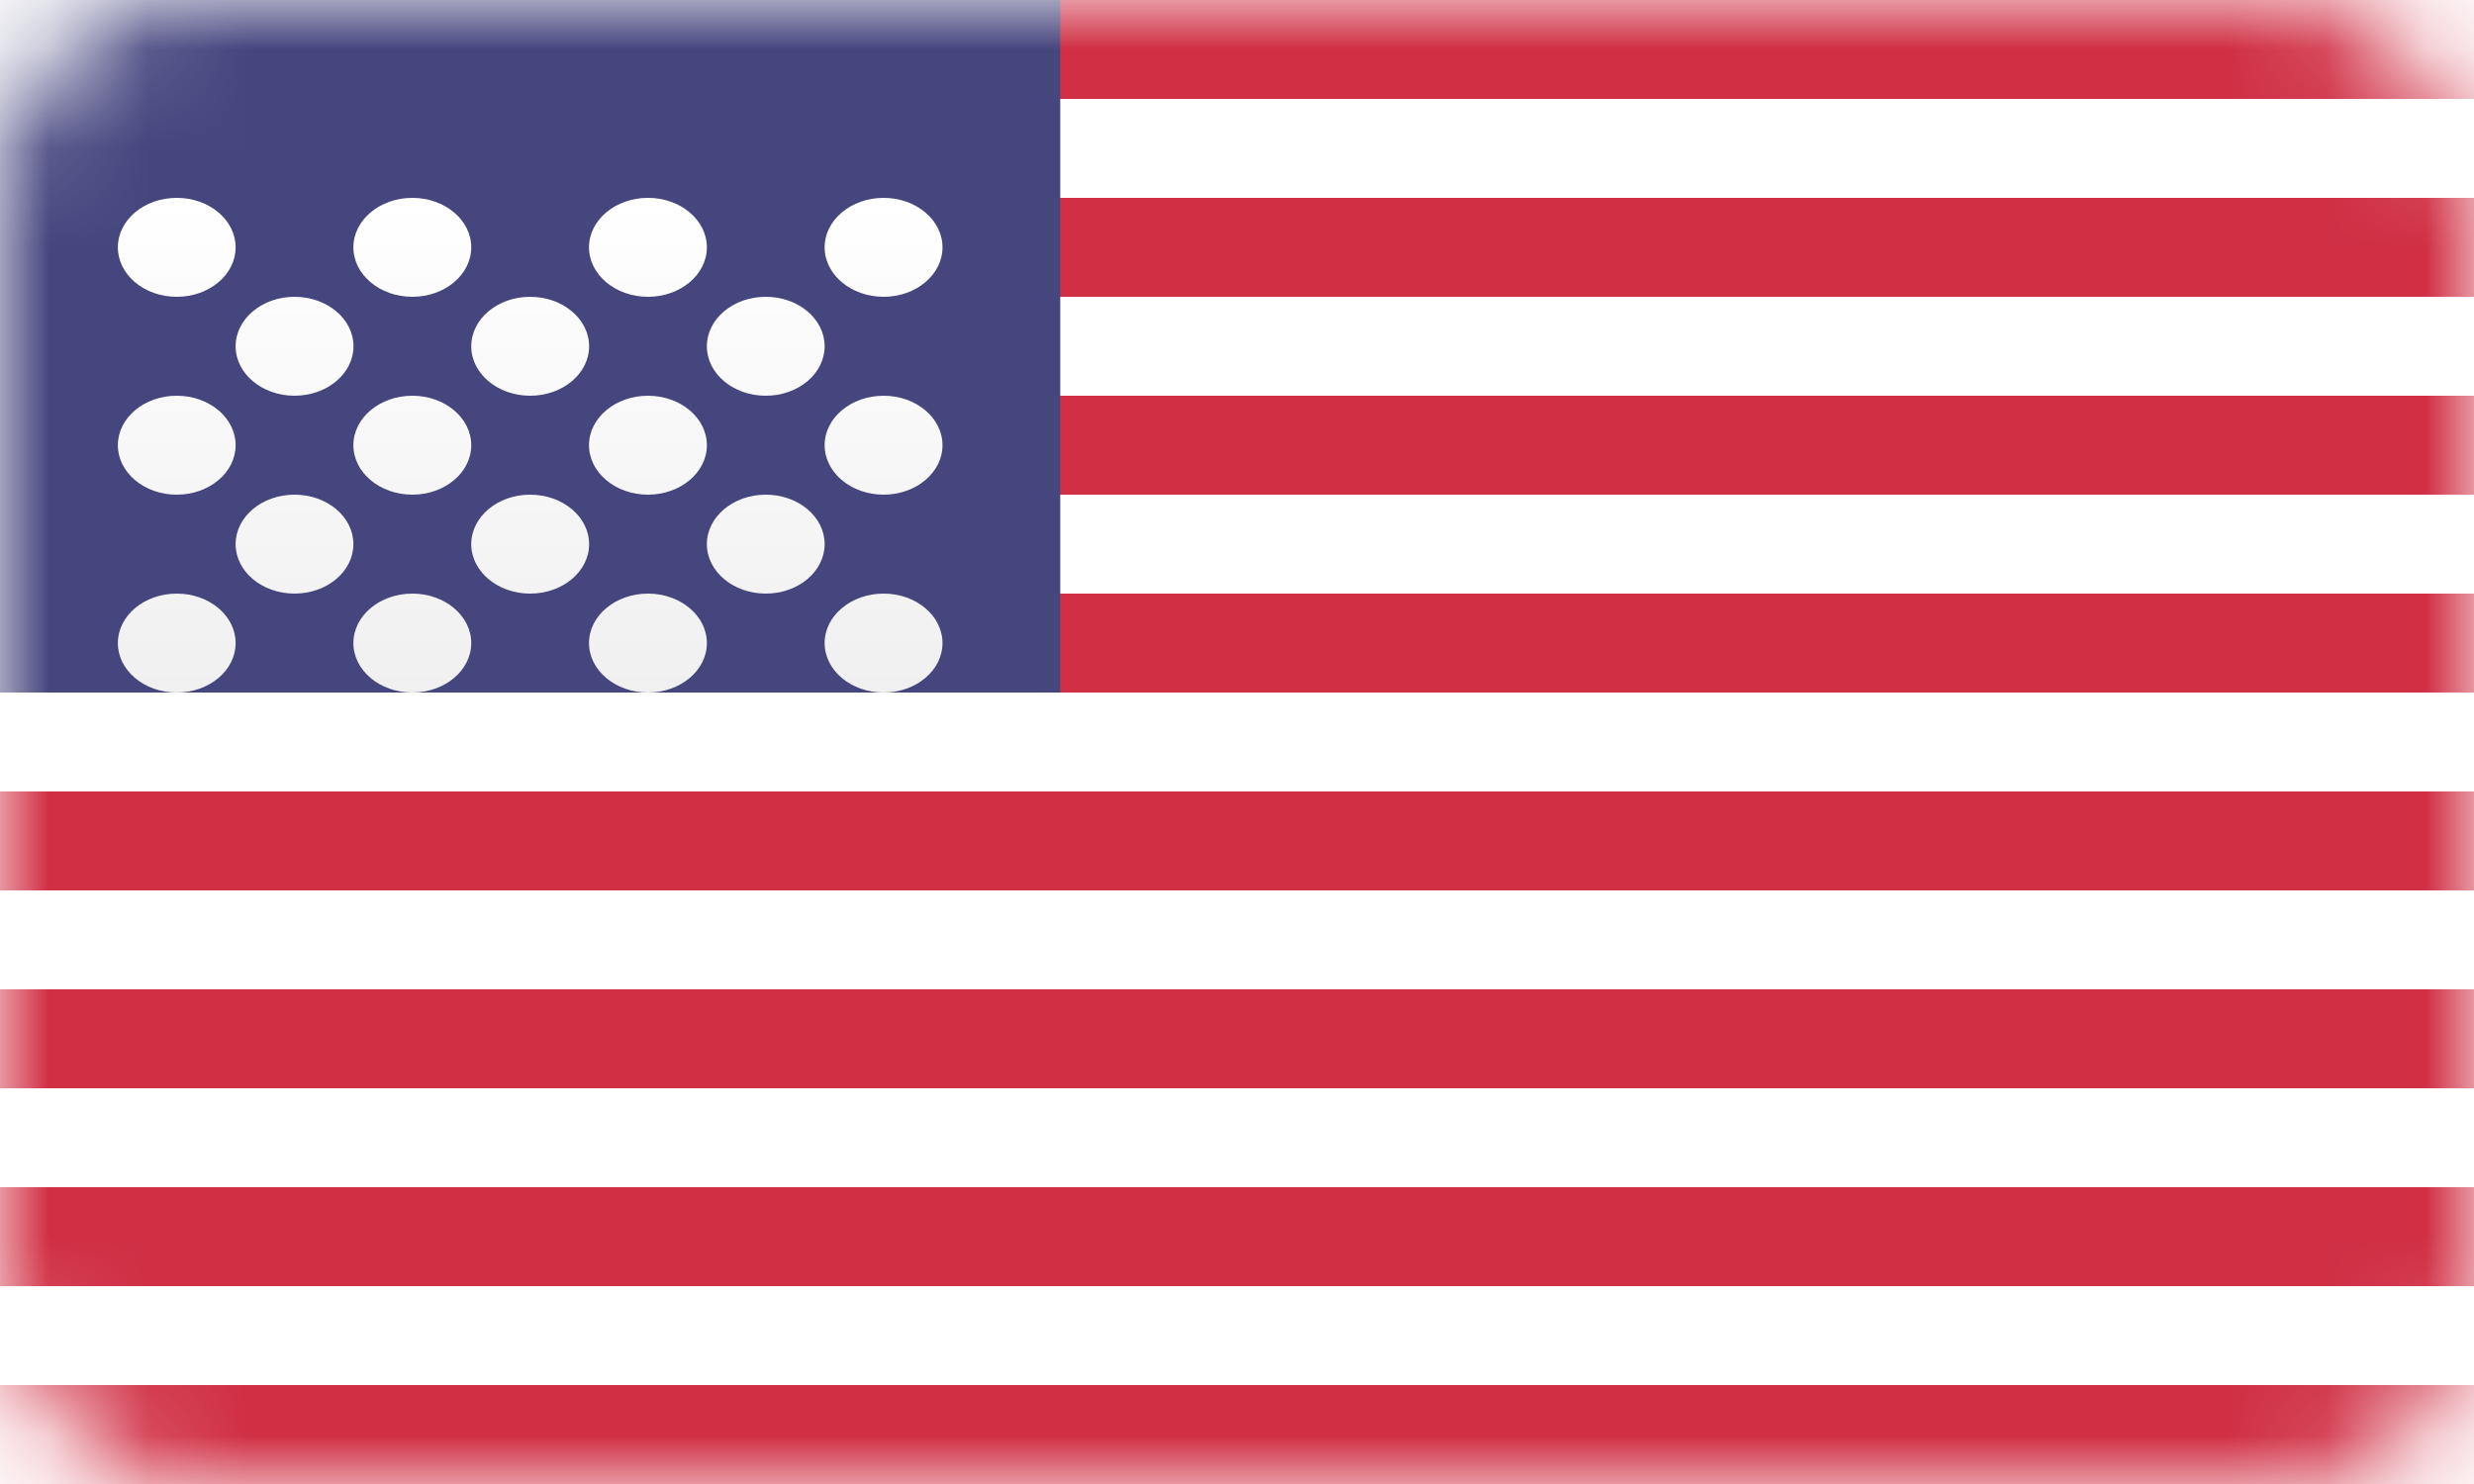 <svg width="25" height="15" viewBox="0 0 25 15" fill="none" xmlns="http://www.w3.org/2000/svg">
<rect width="25" height="15" rx="2" fill="white"/>
<mask id="mask0_119_2487" style="mask-type:alpha" maskUnits="userSpaceOnUse" x="0" y="0" width="25" height="15">
<rect width="25" height="15" rx="2" fill="white"/>
</mask>
<g mask="url(#mask0_119_2487)">
<path fill-rule="evenodd" clip-rule="evenodd" d="M25 0H0V1H25V0ZM25 2H0V3H25V2ZM0 4H25V5H0V4ZM25 6H0V7H25V6ZM0 8H25V9H0V8ZM25 10H0V11H25V10ZM0 12H25V13H0V12ZM25 14H0V15H25V14Z" fill="#D02F44"/>
<rect width="10.714" height="7" fill="#46467F"/>
<g filter="url(#filter0_d_119_2487)">
<path fill-rule="evenodd" clip-rule="evenodd" d="M2.381 1.5C2.381 1.776 2.115 2 1.786 2C1.457 2 1.191 1.776 1.191 1.5C1.191 1.224 1.457 1 1.786 1C2.115 1 2.381 1.224 2.381 1.5ZM4.762 1.5C4.762 1.776 4.495 2 4.167 2C3.838 2 3.571 1.776 3.571 1.5C3.571 1.224 3.838 1 4.167 1C4.495 1 4.762 1.224 4.762 1.5ZM6.548 2C6.876 2 7.143 1.776 7.143 1.5C7.143 1.224 6.876 1 6.548 1C6.219 1 5.952 1.224 5.952 1.5C5.952 1.776 6.219 2 6.548 2ZM9.524 1.5C9.524 1.776 9.257 2 8.929 2C8.6 2 8.333 1.776 8.333 1.5C8.333 1.224 8.6 1 8.929 1C9.257 1 9.524 1.224 9.524 1.5ZM2.976 3C3.305 3 3.572 2.776 3.572 2.5C3.572 2.224 3.305 2 2.976 2C2.648 2 2.381 2.224 2.381 2.5C2.381 2.776 2.648 3 2.976 3ZM5.953 2.5C5.953 2.776 5.686 3 5.357 3C5.029 3 4.762 2.776 4.762 2.5C4.762 2.224 5.029 2 5.357 2C5.686 2 5.953 2.224 5.953 2.5ZM7.738 3C8.067 3 8.333 2.776 8.333 2.5C8.333 2.224 8.067 2 7.738 2C7.409 2 7.143 2.224 7.143 2.5C7.143 2.776 7.409 3 7.738 3ZM9.524 3.5C9.524 3.776 9.257 4 8.929 4C8.6 4 8.333 3.776 8.333 3.5C8.333 3.224 8.6 3 8.929 3C9.257 3 9.524 3.224 9.524 3.5ZM6.548 4C6.876 4 7.143 3.776 7.143 3.5C7.143 3.224 6.876 3 6.548 3C6.219 3 5.952 3.224 5.952 3.5C5.952 3.776 6.219 4 6.548 4ZM4.762 3.5C4.762 3.776 4.495 4 4.167 4C3.838 4 3.571 3.776 3.571 3.5C3.571 3.224 3.838 3 4.167 3C4.495 3 4.762 3.224 4.762 3.5ZM1.786 4C2.115 4 2.381 3.776 2.381 3.5C2.381 3.224 2.115 3 1.786 3C1.457 3 1.191 3.224 1.191 3.5C1.191 3.776 1.457 4 1.786 4ZM3.571 4.5C3.571 4.776 3.305 5 2.976 5C2.647 5 2.381 4.776 2.381 4.5C2.381 4.224 2.647 4 2.976 4C3.305 4 3.571 4.224 3.571 4.5ZM5.357 5C5.686 5 5.953 4.776 5.953 4.5C5.953 4.224 5.686 4 5.357 4C5.029 4 4.762 4.224 4.762 4.5C4.762 4.776 5.029 5 5.357 5ZM8.333 4.5C8.333 4.776 8.067 5 7.738 5C7.41 5 7.143 4.776 7.143 4.5C7.143 4.224 7.41 4 7.738 4C8.067 4 8.333 4.224 8.333 4.5ZM8.929 6C9.257 6 9.524 5.776 9.524 5.5C9.524 5.224 9.257 5 8.929 5C8.6 5 8.333 5.224 8.333 5.5C8.333 5.776 8.6 6 8.929 6ZM7.143 5.5C7.143 5.776 6.876 6 6.548 6C6.219 6 5.952 5.776 5.952 5.5C5.952 5.224 6.219 5 6.548 5C6.876 5 7.143 5.224 7.143 5.5ZM4.167 6C4.495 6 4.762 5.776 4.762 5.5C4.762 5.224 4.495 5 4.167 5C3.838 5 3.571 5.224 3.571 5.5C3.571 5.776 3.838 6 4.167 6ZM2.381 5.5C2.381 5.776 2.115 6 1.786 6C1.457 6 1.191 5.776 1.191 5.5C1.191 5.224 1.457 5 1.786 5C2.115 5 2.381 5.224 2.381 5.5Z" fill="url(#paint0_linear_119_2487)"/>
</g>
</g>
<defs>
<filter id="filter0_d_119_2487" x="1.191" y="1" width="8.333" height="6" filterUnits="userSpaceOnUse" color-interpolation-filters="sRGB">
<feFlood flood-opacity="0" result="BackgroundImageFix"/>
<feColorMatrix in="SourceAlpha" type="matrix" values="0 0 0 0 0 0 0 0 0 0 0 0 0 0 0 0 0 0 127 0" result="hardAlpha"/>
<feOffset dy="1"/>
<feColorMatrix type="matrix" values="0 0 0 0 0 0 0 0 0 0 0 0 0 0 0 0 0 0 0.06 0"/>
<feBlend mode="normal" in2="BackgroundImageFix" result="effect1_dropShadow_119_2487"/>
<feBlend mode="normal" in="SourceGraphic" in2="effect1_dropShadow_119_2487" result="shape"/>
</filter>
<linearGradient id="paint0_linear_119_2487" x1="1.191" y1="1" x2="1.191" y2="6" gradientUnits="userSpaceOnUse">
<stop stop-color="white"/>
<stop offset="1" stop-color="#F0F0F0"/>
</linearGradient>
</defs>
</svg>
